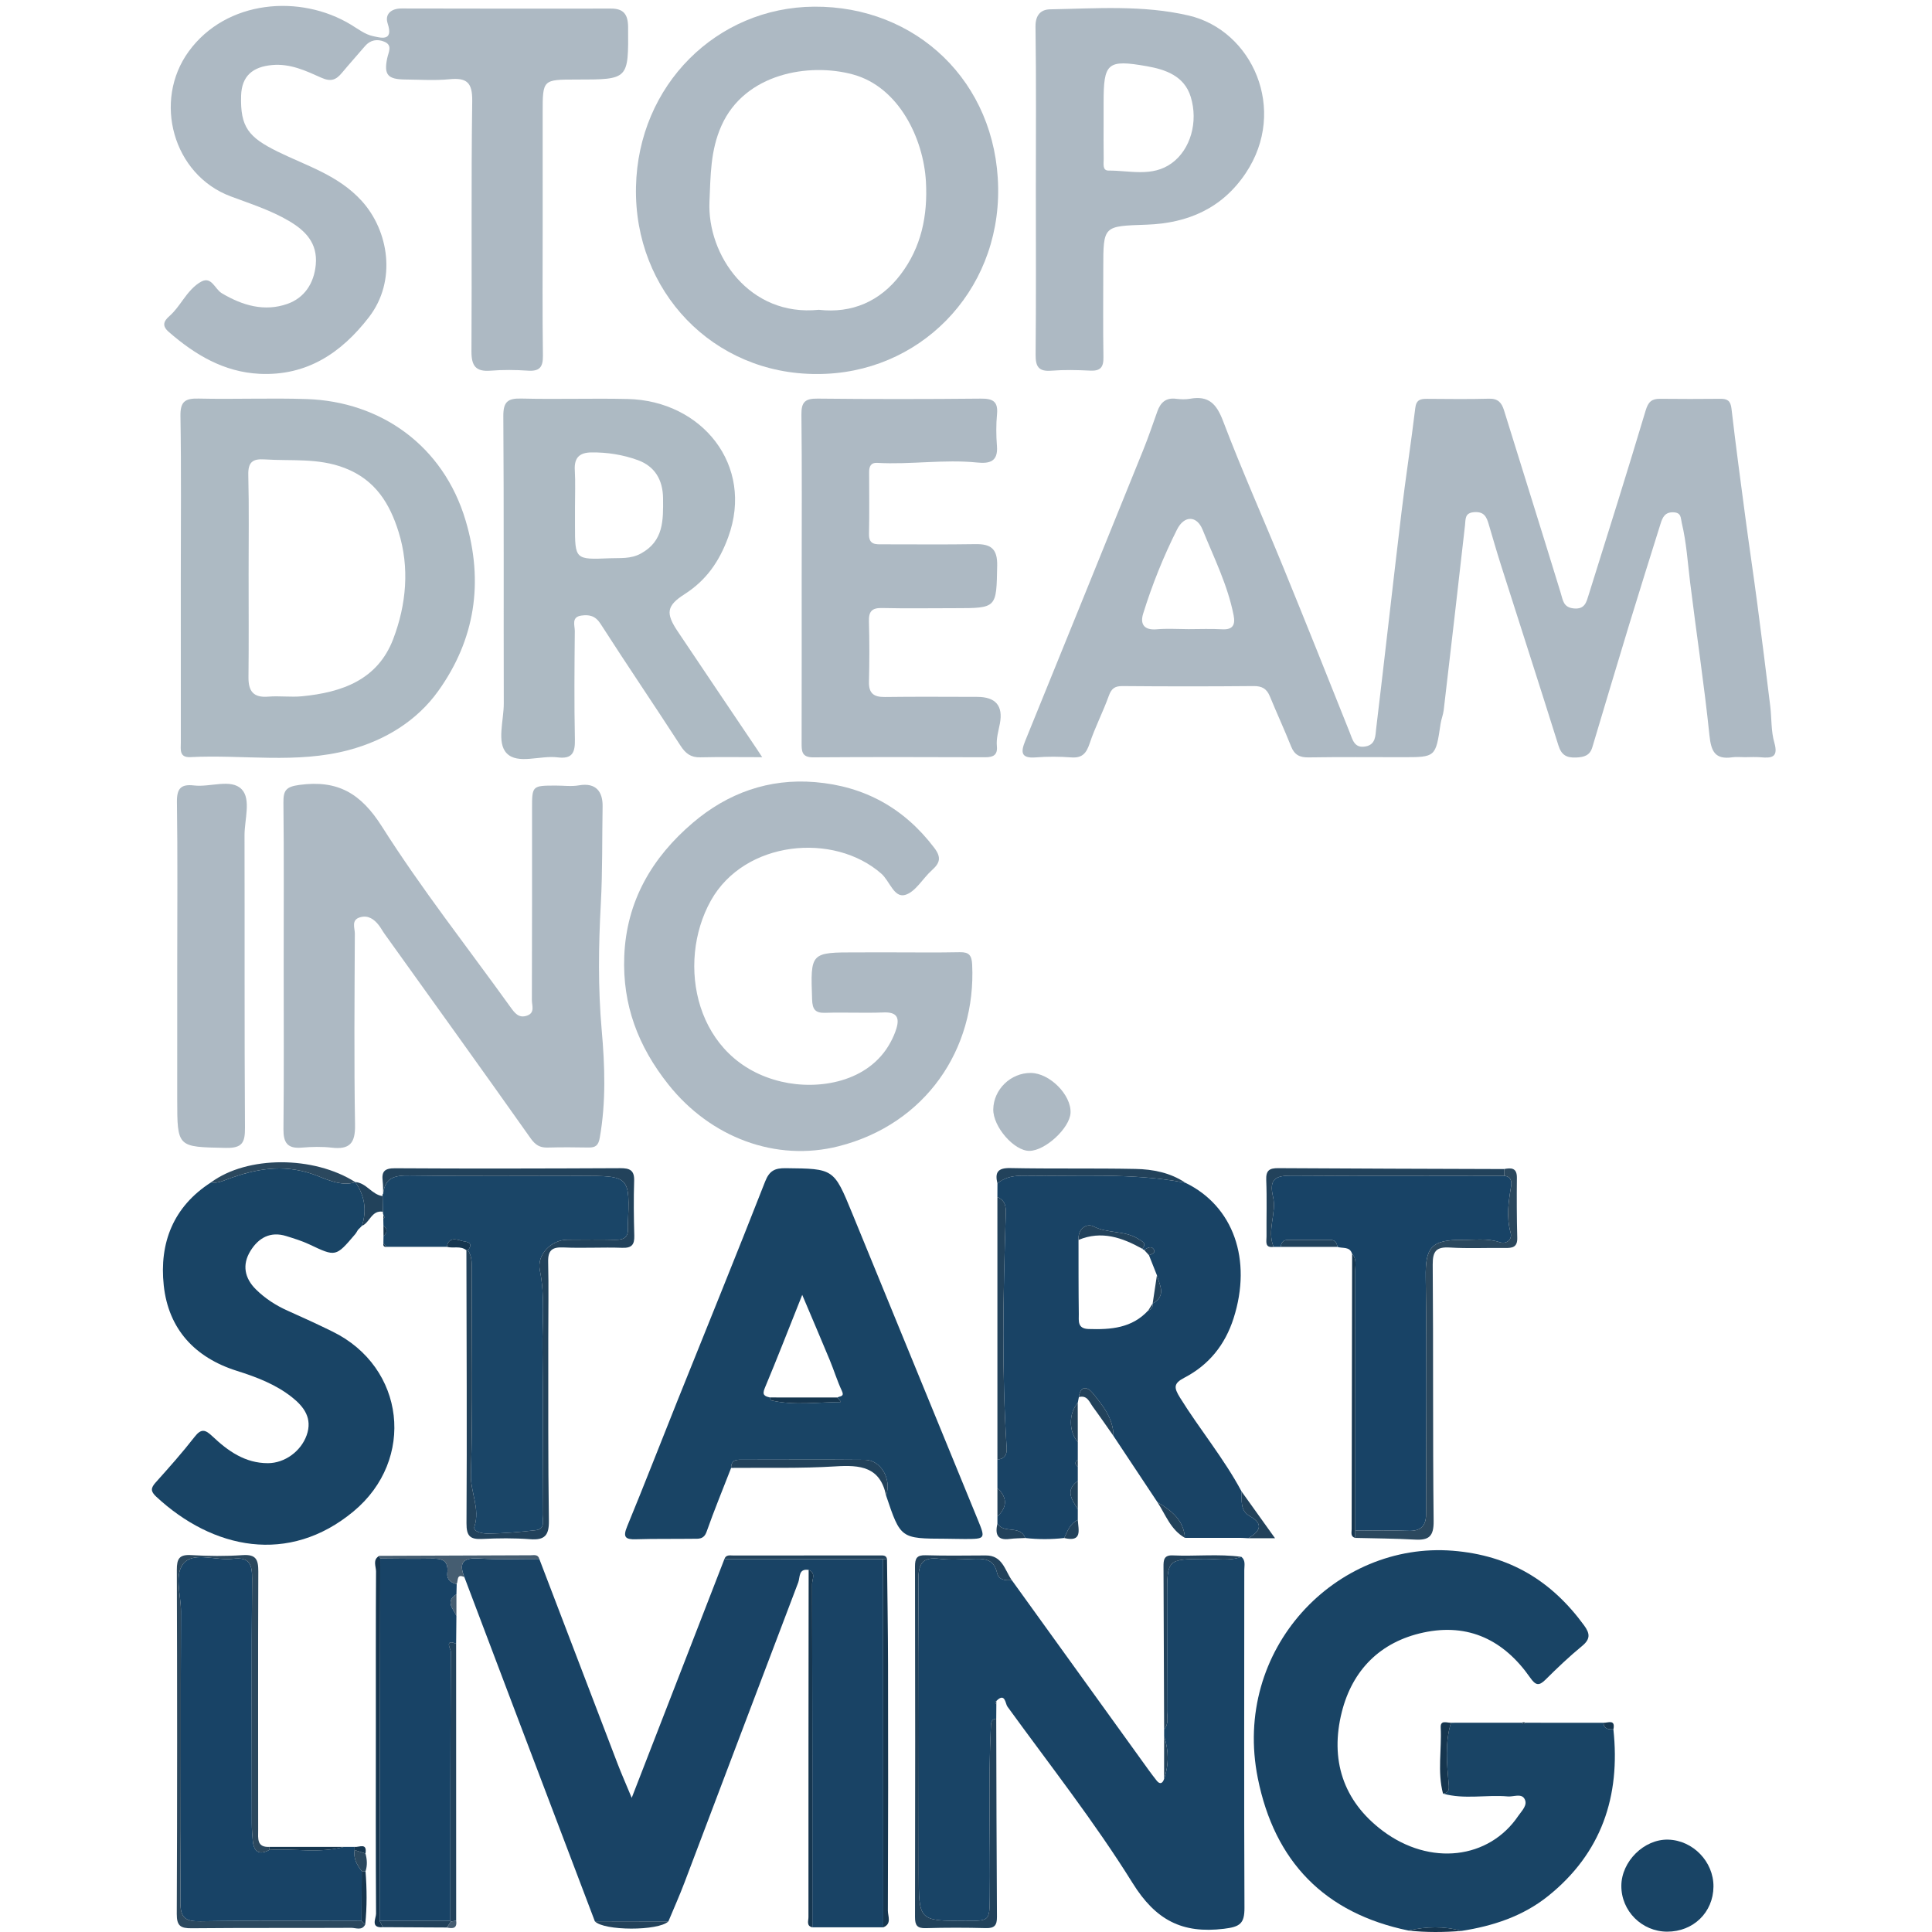 <?xml version="1.0" encoding="utf-8"?>
<!-- Generator: Adobe Illustrator 16.0.0, SVG Export Plug-In . SVG Version: 6.00 Build 0)  -->
<!DOCTYPE svg PUBLIC "-//W3C//DTD SVG 1.1//EN" "http://www.w3.org/Graphics/SVG/1.1/DTD/svg11.dtd">
<svg version="1.1" id="Layer_1" xmlns="http://www.w3.org/2000/svg" xmlns:xlink="http://www.w3.org/1999/xlink" x="0px" y="0px"
	 width="400px" height="400px" viewBox="0 0 400 400" enable-background="new 0 0 400 400" xml:space="preserve">
<g>
	<path fill-rule="evenodd" clip-rule="evenodd" fill="#ADB9C3" d="M361.235,156.77c-0.858,0-1.729-0.102-2.568,0.018
		c-3.579,0.51-4.399-1.198-4.745-4.554c-1.094-10.589-2.708-21.123-4.004-31.693c-0.502-4.088-0.753-8.2-1.716-12.228
		c-0.258-1.084-0.064-2.163-1.706-2.242c-1.801-0.087-2.288,1.061-2.703,2.387c-2.171,6.946-4.363,13.885-6.485,20.846
		c-2.579,8.46-5.097,16.939-7.635,25.413c-0.507,1.693-1.669,2.042-3.337,2.117c-2.02,0.09-3.059-0.516-3.683-2.505
		c-3.92-12.497-7.952-24.959-11.926-37.44c-0.881-2.772-1.679-5.573-2.507-8.363c-0.433-1.464-0.919-2.609-2.918-2.495
		c-2.07,0.118-1.837,1.379-1.989,2.74c-1.438,12.757-2.915,25.509-4.409,38.26c-0.111,0.957-0.508,1.877-0.649,2.833
		c-1.023,6.906-1.014,6.906-7.838,6.906c-6.486,0-12.976-0.063-19.461,0.042c-1.841,0.029-2.938-0.504-3.636-2.246
		c-1.399-3.496-2.975-6.92-4.411-10.401c-0.638-1.55-1.608-2.138-3.345-2.122c-9.055,0.086-18.115,0.082-27.17,0.002
		c-1.638-0.014-2.299,0.551-2.842,2.06c-1.189,3.31-2.833,6.46-3.944,9.793c-0.682,2.042-1.526,3.087-3.817,2.915
		c-2.436-0.184-4.906-0.2-7.338-0.004c-3.172,0.256-3.111-1.158-2.18-3.445c8.183-20.108,16.343-40.225,24.481-60.352
		c1.045-2.585,1.929-5.235,2.872-7.861c0.65-1.81,1.76-2.852,3.842-2.589c0.963,0.122,1.981,0.164,2.93-0.007
		c3.837-0.691,5.473,1.049,6.828,4.621c3.878,10.194,8.331,20.166,12.461,30.266c4.639,11.349,9.188,22.734,13.728,34.123
		c0.646,1.624,0.982,3.421,3.354,2.967c2.091-0.4,1.984-2.282,2.155-3.707c1.792-14.911,3.448-29.838,5.237-44.75
		c0.865-7.208,1.994-14.386,2.856-21.595c0.207-1.726,1.073-1.915,2.43-1.907c4.283,0.026,8.57,0.09,12.851-0.029
		c1.85-0.051,2.605,0.835,3.091,2.4c3.909,12.603,7.868,25.19,11.737,37.806c0.475,1.549,0.536,3.008,2.728,3.22
		c2.309,0.224,2.611-1.386,3.061-2.816c3.988-12.708,7.984-25.414,11.802-38.173c0.535-1.787,1.252-2.43,2.97-2.415
		c4.161,0.04,8.324,0.049,12.485,0.001c1.468-0.017,2.125,0.407,2.313,2.031c0.877,7.573,1.89,15.131,2.897,22.688
		c0.783,5.878,1.664,11.744,2.438,17.624c0.934,7.08,1.817,14.167,2.686,21.255c0.308,2.526,0.151,5.168,0.846,7.573
		c0.883,3.064-0.508,3.254-2.814,3.049C363.445,156.688,362.336,156.769,361.235,156.77z M246.057,130.259
		c2.316,0,4.641-0.104,6.949,0.03c2.262,0.131,2.782-0.938,2.403-2.886c-1.214-6.239-4.066-11.904-6.419-17.722
		c-1.211-2.992-3.823-2.997-5.304-0.042c-2.807,5.597-5.151,11.427-7.009,17.415c-0.668,2.146,0.181,3.464,2.795,3.237
		C241.652,130.1,243.86,130.25,246.057,130.259z"/>
	<path fill-rule="evenodd" clip-rule="evenodd" fill="#194365" d="M182.873,399.03c-4.895,0.001-9.791,0.003-14.685,0.004
		c0-23.707,0.012-47.412-0.047-71.116c-0.002-0.933,0.839-2.266-0.719-2.88c-2.134-0.344-1.763,1.556-2.151,2.576
		c-7.884,20.711-15.701,41.446-23.562,62.165c-1.026,2.708-2.214,5.355-3.327,8.03c-5.076-0.011-10.151-0.021-15.226-0.029
		c-5.578-14.693-11.158-29.386-16.73-44.08c-3.433-9.055-6.854-18.112-10.28-27.17c-1.257-3.096-0.163-4.059,3.059-3.86
		c4.138,0.252,8.301,0.083,12.454,0.094c5.395,14.124,10.783,28.25,16.194,42.366c0.8,2.089,1.708,4.137,2.937,7.096
		c6.615-17.044,12.903-33.239,19.189-49.436c10.954,0,21.908,0,32.861,0C182.852,348.203,182.863,373.617,182.873,399.03z"/>
	<path fill-rule="evenodd" clip-rule="evenodd" fill="#ADB9C3" d="M112.357,46.826c0,8.935-0.076,17.871,0.049,26.804
		c0.034,2.416-0.72,3.275-3.127,3.11c-2.558-0.174-5.151-0.199-7.705,0.005c-3.109,0.249-3.984-1.03-3.964-4.034
		c0.111-17.256-0.083-34.516,0.158-51.771c0.054-3.874-1.12-4.885-4.72-4.534c-3.031,0.295-6.113,0.082-9.173,0.054
		c-3.582-0.032-4.429-0.966-3.708-4.4c0.278-1.323,1.16-2.693-0.608-3.43c-1.415-0.589-2.877-0.392-3.992,0.917
		c-1.575,1.851-3.206,3.655-4.761,5.522c-1.208,1.45-2.246,1.935-4.307,1.01c-3.157-1.417-6.366-2.944-10.123-2.615
		c-4.093,0.358-6.329,2.302-6.455,6.318c-0.205,6.548,1.555,8.645,7.561,11.606c6.016,2.967,12.57,4.873,17.425,10.229
		c5.563,6.138,7.292,16.499,1.49,24.035c-5.743,7.459-12.911,12.213-22.654,11.742c-7.362-0.355-13.377-3.939-18.806-8.677
		c-1.416-1.235-1.098-2.188,0.139-3.276c1.098-0.965,1.934-2.155,2.796-3.35c1.059-1.469,2.333-3.042,3.889-3.832
		c2.05-1.04,2.756,1.615,4.157,2.45c4.313,2.571,8.866,3.867,13.581,2.208c3.462-1.218,5.505-4.161,5.876-8.101
		c0.423-4.493-2.159-7.068-5.543-9.065c-3.779-2.23-7.977-3.563-12.07-5.095c-11.955-4.474-16.138-19.748-8.701-29.992
		C46.843-0.053,62.186-1.284,72.715,5.142c1.447,0.883,2.898,2.003,4.49,2.334c1.561,0.324,4.329,1.236,3.054-2.629
		c-0.61-1.852,0.641-3.103,2.904-3.094c14.442,0.049,28.884,0.027,43.327,0.021c2.594-0.001,3.536,1.172,3.553,3.846
		c0.072,10.85,0.152,10.849-10.689,10.849c-7.003,0-7.001,0-6.999,6.857C112.359,31.159,112.357,38.992,112.357,46.826z"/>
	<path fill-rule="evenodd" clip-rule="evenodd" fill="#194466" d="M241.022,359.517c0-0.499,0-0.997,0-1.495
		c1.04-1.152,0.592-2.563,0.598-3.858c0.042-7.813,0.021-15.624,0.021-23.437c0-7.949,0-7.899,7.781-7.977
		c2.531-0.024,5.11,0.495,7.595-0.422c0.914,0.756,0.598,1.802,0.598,2.739c0.003,23.31-0.07,46.617,0.037,69.925
		c0.016,3.286-0.948,3.939-4.244,4.341c-8.664,1.056-14.148-1.8-18.919-9.469c-7.879-12.667-17.161-24.462-25.936-36.564
		c-0.4-0.553-0.456-2.979-2.269-1.13c-0.086,0.069-0.257,0.162-0.245,0.204c0.052,0.181,0.156,0.346,0.243,0.517
		c-0.008,0.98-0.016,1.959-0.022,2.938c-0.869,0.122-1.063,0.544-1.107,1.475c-0.577,11.845-0.087,23.695-0.231,35.542
		c-0.061,4.859-0.013,4.859-5.035,4.856c-9.664-0.004-9.666-0.004-9.666-9.907c0-20.179,0.08-40.357-0.074-60.533
		c-0.026-3.419,0.719-4.981,4.385-4.529c2.168,0.267,4.398,0.117,6.598,0.032c2.398-0.093,4.624-0.2,5.318,2.94
		c0.314,1.424,1.717,1.56,3.018,1.43c8.925,12.383,17.847,24.766,26.774,37.146c1.066,1.479,2.117,2.975,3.252,4.397
		c0.649,0.815,1.22,0.577,1.522-0.379C242.029,365.372,242.004,362.444,241.022,359.517z"/>
	<path fill-rule="evenodd" clip-rule="evenodd" fill="#194465" d="M291.621,399.703c-17.395-3.587-27.741-14.296-31.202-31.529
		c-5.375-26.772,16.209-49.038,40.359-47.11c11.759,0.938,20.445,6.206,27.199,15.467c1.246,1.709,1.305,2.835-0.431,4.262
		c-2.633,2.166-5.12,4.525-7.537,6.936c-1.419,1.415-2.092,1.2-3.221-0.416c-5.383-7.699-12.696-11.337-22.101-9.31
		c-8.933,1.925-14.695,7.787-16.876,16.438c-2.466,9.785,0.173,18.4,8.495,24.634c9.766,7.314,21.961,5.88,28.049-3.13
		c0.721-1.065,2.057-2.261,1.244-3.574c-0.677-1.093-2.256-0.339-3.428-0.44c-4.461-0.385-8.983,0.664-13.412-0.579
		c1.263-0.194,1.276-0.814,1.17-2.039c-0.369-4.213-0.792-8.469,0.478-12.636c4.898-0.001,9.797-0.003,14.696-0.004
		c0.238,0.378,0.475,0.378,0.713,0.001c5.388,0.004,10.775,0.007,16.165,0.012c0.089,1.353,1.073,1.354,2.055,1.36
		c1.501,13.876-2.468,25.661-13.554,34.538c-5.191,4.157-11.373,6.179-17.896,7.191
		C298.939,398.752,295.283,398.855,291.621,399.703z"/>
	<path fill-rule="evenodd" clip-rule="evenodd" fill="#ADB9C3" d="M58.734,199.613c0-11.137,0.071-22.274-0.054-33.41
		c-0.028-2.576,0.529-3.324,3.339-3.7c7.883-1.055,12.679,1.712,17.057,8.623c8.165,12.886,17.659,24.929,26.577,37.339
		c0.891,1.24,1.741,2.442,3.508,1.794c1.639-0.601,0.956-2.083,0.96-3.171c0.05-13.217,0.03-26.434,0.034-39.651
		c0.002-4.782,0.011-4.783,4.939-4.792c1.591-0.003,3.221,0.225,4.765-0.046c3.614-0.632,4.957,1.401,4.904,4.375
		c-0.118,6.696,0,13.384-0.366,20.099c-0.474,8.688-0.597,17.447,0.182,26.219c0.654,7.36,0.911,14.86-0.403,22.275
		c-0.284,1.599-0.882,2.043-2.339,2.016c-2.813-0.054-5.631-0.069-8.443,0.008c-1.618,0.045-2.55-0.525-3.543-1.93
		c-10.008-14.16-20.145-28.23-30.241-42.329c-0.423-0.591-0.761-1.245-1.21-1.813c-0.963-1.22-2.16-2.063-3.797-1.618
		c-1.964,0.534-1.129,2.227-1.135,3.391c-0.064,13.217-0.177,26.437,0.042,39.649c0.063,3.796-1.157,5.092-4.82,4.671
		c-2.053-0.236-4.167-0.182-6.233-0.007c-2.948,0.249-3.797-1.023-3.769-3.85C58.804,222.376,58.735,210.994,58.734,199.613z"/>
	<path fill-rule="evenodd" clip-rule="evenodd" fill="#194365" d="M245.416,244.878c9.958,4.828,13.863,15.928,9.982,28.066
		c-1.761,5.5-5.119,9.658-10.186,12.295c-2.267,1.18-2.19,2.051-0.918,4.104c4.09,6.597,9.099,12.586,12.762,19.454
		c0.092,1.868-0.392,3.923,1.725,5.117c3.045,1.715,1.93,3.178-0.29,4.564c-0.438-0.023-0.875-0.046-1.313-0.07
		c-0.312-0.003-0.623-0.008-0.935-0.012c-3.639,0-7.277,0-10.917,0.001c-0.258-3.72-2.813-5.67-5.685-7.378
		c-3.034-4.571-6.069-9.142-9.103-13.713c-0.029-3.626-2.192-6.279-4.285-8.863c-1.063-1.312-2.555-1.715-2.884,0.811
		c-0.079,0.4-0.157,0.801-0.235,1.201c-1.894,2.148-1.887,5.962,0.014,8.092c0,1.227-0.002,2.453-0.002,3.68
		c-0.663,0.482-0.654,0.963,0,1.442c0.002,0.981,0.002,1.962,0.002,2.943c-2.715,1.957-1.191,3.915,0,5.872
		c-0.002,0.736-0.002,1.473-0.002,2.209c-1.608,0.741-2.131,2.3-2.816,3.737c-2.689,0.303-5.377,0.305-8.065,0
		c-1.002-2.761-4.462-0.811-5.76-3.005c0.001-0.484,0.001-0.968,0.001-1.453c2.07-1.964,2.072-3.927-0.001-5.89
		c0-1.958-0.001-3.912-0.001-5.869c1.457-0.209,2.013-0.933,1.91-2.504c-1.027-15.848-0.714-31.705-0.201-47.563
		c0.05-1.56,0.34-3.464-1.713-4.301c0.005-0.938,0.008-1.878,0.011-2.816c1.657-1.425,3.596-1.647,5.716-1.614
		C223.306,243.591,234.423,242.77,245.416,244.878z M238.667,269.835l-0.019,0.028c2.87-1.558,1.467-3.759,0.88-5.838
		c-0.55-1.384-1.099-2.767-1.648-4.148c0.563-0.178,1.361-0.515,1.071-1.08c-0.506-0.986-1.364-0.449-2.074-0.027
		c-0.152-0.021-0.272-0.095-0.364-0.218c0.924-1.199,0.087-1.451-0.846-2.048c-2.823-1.812-6.283-1.06-9.253-2.58
		c-1.443-0.738-3.288,0.474-3.12,2.792c0.012,5.117-0.01,10.232,0.06,15.348c0.017,1.365-0.342,3.019,2.016,3.094
		c4.605,0.148,9.005-0.168,12.383-3.868C238.527,271.101,238.666,270.511,238.667,269.835z"/>
	<path fill-rule="evenodd" clip-rule="evenodd" fill="#ADB9C3" d="M169.146,77.434c-21.517,0.06-37.907-17.149-37.474-38.692
		c0.427-21.201,16.77-37.208,36.849-37.361c21.156-0.162,37.782,15.541,38.135,37.475C207.006,60.655,190.139,77.5,169.146,77.434z
		 M169.526,64.14c6.838,0.777,12.666-1.701,16.925-7.297c4.289-5.638,5.647-12.163,5.252-19.248
		c-0.498-8.882-5.586-19.583-15.105-22.178c-9.079-2.476-22.394-0.255-27.24,10.628c-2.294,5.153-2.227,10.324-2.469,15.653
		C146.379,52.852,155.191,65.619,169.526,64.14z"/>
	<path fill-rule="evenodd" clip-rule="evenodd" fill="#ADB9C3" d="M184.773,197.176c4.65-0.001,9.303,0.065,13.951-0.033
		c1.924-0.04,2.459,0.672,2.551,2.555c0.849,17.583-9.695,33.066-27.641,37.618c-13.003,3.298-26.527-1.801-35.254-12.783
		c-6.278-7.899-9.522-16.507-9.135-26.542c0.442-11.438,5.771-20.479,14.227-27.669c7.191-6.116,15.684-9.191,25.278-8.393
		c10.239,0.851,18.449,5.384,24.69,13.621c1.494,1.97,1.164,3.128-0.478,4.593c-1.914,1.708-3.407,4.531-5.573,5.141
		c-2.295,0.647-3.195-2.883-4.905-4.39c-9.832-8.655-28.312-6.901-35.289,5.533c-7.309,13.024-3.289,33.313,14.586,37.515
		c7.694,1.808,18.061,0.135,22.535-8.046c0.52-0.948,0.975-1.955,1.283-2.987c0.685-2.286,0.001-3.397-2.629-3.294
		c-4.032,0.159-8.078-0.05-12.113,0.076c-2.113,0.066-2.652-0.748-2.722-2.771c-0.335-9.747-0.394-9.745,9.293-9.742
		C179.878,197.178,182.326,197.178,184.773,197.176z"/>
	<path fill-rule="evenodd" clip-rule="evenodd" fill="#194465" d="M151.374,303.911c-1.709,4.401-3.51,8.771-5.081,13.22
		c-0.587,1.663-1.743,1.439-2.908,1.455c-3.908,0.05-7.818-0.019-11.723,0.102c-2.197,0.066-2.735-0.438-1.82-2.654
		c3.555-8.613,6.918-17.306,10.386-25.955c6.073-15.146,12.238-30.257,18.183-45.454c0.895-2.288,2.056-2.788,4.268-2.764
		c9.942,0.111,9.951,0.053,13.746,9.304c8.684,21.164,17.361,42.332,26.029,63.502c1.602,3.91,1.561,3.951-2.633,3.966
		c-1.342,0.004-2.686-0.051-4.028-0.055c-9.335-0.03-9.335-0.027-12.339-8.946c1.193-3.402-1.076-7.362-4.395-7.393
		c-8.375-0.077-16.751-0.027-25.126-0.021C152.719,302.219,151.37,302.054,151.374,303.911z M173.389,289.339
		c0.473-0.331,1.505-0.106,0.915-1.366c-0.968-2.07-1.639-4.277-2.516-6.394c-1.754-4.235-3.563-8.45-5.695-13.489
		c-2.821,7.067-5.207,13.226-7.76,19.313c-0.596,1.42-0.006,1.676,1.058,1.925c0.107,0.214,0.179,0.583,0.327,0.617
		c4.732,1.092,9.521,0.36,14.285,0.33C174.305,290.273,173.564,289.696,173.389,289.339z"/>
	<path fill-rule="evenodd" clip-rule="evenodd" fill="#ADBAC3" d="M37.432,119.563c0.001-11.138,0.112-22.277-0.071-33.413
		c-0.05-3.005,0.939-3.696,3.749-3.63c7.462,0.174,14.937-0.146,22.395,0.101c15.243,0.506,28.268,9.569,32.9,25.156
		c3.809,12.816,1.919,24.68-5.665,35.28c-4.407,6.161-10.972,10.212-18.514,12.229c-10.829,2.896-21.874,0.905-32.805,1.469
		c-2.369,0.123-1.98-1.638-1.983-3.044C37.423,142.328,37.43,130.945,37.432,119.563z M51.472,118.899
		c0,7.094,0.054,14.188-0.027,21.282c-0.034,2.914,1.007,4.311,4.104,4.051c2.307-0.194,4.663,0.149,6.965-0.074
		c8.249-0.799,15.668-3.378,18.897-11.852c2.73-7.166,3.415-14.813,1.109-22.19c-1.793-5.742-4.731-10.759-11.172-13.229
		c-5.533-2.122-11.031-1.405-16.572-1.773c-2.505-0.167-3.433,0.595-3.368,3.238C51.579,105.198,51.466,112.05,51.472,118.899z"/>
	<path fill-rule="evenodd" clip-rule="evenodd" fill="#ADBAC3" d="M157.804,156.768c-4.751,0-8.788-0.067-12.82,0.029
		c-1.96,0.047-3.046-0.796-4.092-2.413c-5.458-8.442-11.123-16.75-16.545-25.214c-1.092-1.706-2.359-1.947-3.987-1.721
		c-2.122,0.295-1.344,2.043-1.354,3.208c-0.068,7.464-0.136,14.932,0.019,22.393c0.058,2.731-0.493,4.144-3.584,3.754
		c-3.592-0.453-8.273,1.54-10.552-0.863c-2.088-2.201-0.578-6.776-0.587-10.299c-0.051-19.825,0.038-39.649-0.093-59.473
		c-0.019-2.958,0.875-3.726,3.725-3.653c7.338,0.186,14.687-0.076,22.024,0.091c15.349,0.35,26.241,13.712,20.82,28.578
		c-1.86,5.1-4.562,8.959-9.039,11.829c-3.725,2.387-3.963,3.923-1.443,7.686c5.46,8.154,10.954,16.287,16.433,24.428
		C156.979,155.505,157.224,155.886,157.804,156.768z M119.046,105.021c0,1.224,0,2.448,0,3.673c-0.005,7.16-0.003,7.191,7.198,6.888
		c2.158-0.09,4.309,0.182,6.423-0.969c4.769-2.599,4.646-6.92,4.612-11.406c-0.029-3.879-1.723-6.672-5.237-7.948
		c-3.058-1.111-6.337-1.639-9.654-1.589c-2.413,0.037-3.532,1.113-3.383,3.642C119.156,99.872,119.038,102.449,119.046,105.021z"/>
	<path fill-rule="evenodd" clip-rule="evenodd" fill="#194465" d="M74.112,254.632c-0.193,0.302-0.354,0.632-0.583,0.901
		c-4.021,4.731-4.006,4.694-9.483,2.104c-1.522-0.72-3.158-1.215-4.772-1.72c-3.32-1.039-5.771,0.38-7.438,3.101
		c-1.747,2.851-1.192,5.627,1.154,7.943c1.913,1.89,4.152,3.336,6.63,4.435c3.104,1.375,6.186,2.804,9.235,4.297
		c15.047,7.367,17.253,26.506,4.331,37.231c-13.396,11.119-29.126,7.849-40.86-3.073c-1.193-1.11-1.107-1.797-0.087-2.933
		c2.767-3.081,5.523-6.185,8.065-9.45c1.403-1.803,2.252-1.442,3.692-0.082c3.215,3.039,6.771,5.565,11.495,5.549
		c3.449-0.013,6.808-2.437,8-5.788c1.235-3.478-0.526-5.875-3.042-7.868c-3.383-2.677-7.351-4.177-11.424-5.464
		c-8.704-2.75-14.157-8.66-15.125-17.699c-0.939-8.772,1.972-16.309,9.797-21.318c1.263,0.251,2.346-0.266,3.499-0.689
		c5.688-2.085,11.25-3.145,17.437-1.053c2.696,0.911,5.709,2.694,8.964,1.71l-0.042-0.031c1.96,2.793,2.418,5.815,1.388,9.066
		l0.032-0.04C74.686,254.051,74.399,254.341,74.112,254.632z"/>
	<path fill-rule="evenodd" clip-rule="evenodd" fill="#ADB9C3" d="M165.98,119.599c0-11.26,0.074-22.521-0.055-33.779
		c-0.029-2.593,0.778-3.32,3.329-3.292c11.257,0.123,22.52,0.112,33.778,0.003c2.443-0.024,3.646,0.507,3.391,3.214
		c-0.207,2.183-0.188,4.413-0.016,6.602c0.253,3.223-1.508,3.674-4.102,3.413c-6.898-0.694-13.799,0.466-20.703,0.071
		c-1.289-0.074-1.658,0.742-1.656,1.876c0.007,4.284,0.064,8.569-0.03,12.85c-0.05,2.3,1.421,2.14,2.93,2.138
		c6.364-0.009,12.73,0.072,19.093-0.037c3.164-0.054,4.582,0.914,4.517,4.419c-0.165,8.837-0.011,8.839-8.778,8.839
		c-5.018,0-10.039,0.084-15.053-0.032c-2.1-0.049-2.779,0.704-2.721,2.757c0.117,4.158,0.113,8.323,0.006,12.481
		c-0.063,2.422,0.985,3.214,3.303,3.183c6.363-0.087,12.729-0.032,19.092-0.024c3.809,0.003,5.422,1.797,4.708,5.549
		c-0.296,1.558-0.774,3.068-0.62,4.671c0.176,1.819-0.763,2.286-2.408,2.281c-11.871-0.037-23.744-0.068-35.615,0.018
		c-2.432,0.017-2.407-1.345-2.403-3.057C165.992,142.364,165.979,130.981,165.98,119.599z"/>
	<path fill-rule="evenodd" clip-rule="evenodd" fill="#ADB9C3" d="M214.461,39.273c0-11.246,0.094-22.494-0.071-33.737
		c-0.036-2.442,1.125-3.568,3.012-3.604c9.597-0.182,19.26-0.923,28.725,1.288c13.125,3.066,20.565,19.478,11.796,32.613
		c-4.91,7.353-12.062,10.372-20.428,10.678c-9.067,0.331-9.076,0.085-9.074,9.143c0,6.112-0.066,12.225,0.034,18.335
		c0.033,2.061-0.651,2.849-2.735,2.744c-2.682-0.132-5.389-0.195-8.063,0.015c-2.668,0.208-3.268-0.894-3.244-3.37
		C214.523,62.01,214.461,50.642,214.461,39.273z M228.49,24.91c0,2.681-0.029,5.362,0.017,8.042
		c0.015,0.906-0.316,2.375,1.011,2.365c4.412-0.031,9.063,1.404,13.102-1.551c3.83-2.802,5.517-8.474,3.904-13.725
		c-1.335-4.34-5.259-5.658-9.086-6.332c-8.21-1.446-8.953-0.668-8.947,7.545C228.491,22.474,228.49,23.691,228.49,24.91z"/>
	<path fill-rule="evenodd" clip-rule="evenodd" fill="#1A4567" d="M79.383,251.536c-0.091-0.211-0.128-0.432-0.11-0.66
		c-0.018-1.08-0.036-2.159-0.055-3.238c-0.065-0.199-0.027-0.375,0.116-0.528c0.396-3.44,2.56-3.779,5.569-3.735
		c11.747,0.176,23.499,0.072,35.249,0.072c10.285,0,10.285,0,9.833,10.341c-0.006,0.123-0.015,0.246-0.003,0.367
		c0.197,1.943-0.761,2.579-2.605,2.534c-3.303-0.08-6.609-0.03-9.914-0.018c-3.314,0.015-6.369,3.087-5.697,6.325
		c1.111,5.362,0.479,10.725,0.547,16.076c0.144,11.504,0.062,23.01,0.02,34.515c-0.004,1.215,0.614,2.994-1.414,3.227
		c-3.257,0.375-6.538,0.653-9.812,0.709c-1.047,0.018-3.243-0.327-2.881-1.458c1.201-3.749-0.834-7.092-0.727-10.742
		c0.41-13.94,0.165-27.899,0.167-41.853c0-1.586,0.168-3.197-0.778-4.623c1.416-1.834-0.684-1.739-1.298-1.936
		c-1.18-0.378-2.718-0.795-3.083,1.231c-4.152,0.003-8.304,0.005-12.456,0.008c-0.225-0.25-0.45-0.499-0.674-0.749
		c0.008-0.496,0.017-0.991,0.024-1.486c0.839-0.73,0.836-1.453-0.015-2.171c-0.01-0.498-0.02-0.995-0.03-1.492
		c0.093-0.066,0.275-0.156,0.265-0.193C79.57,251.878,79.467,251.71,79.383,251.536z"/>
	<path fill-rule="evenodd" clip-rule="evenodd" fill="#184366" d="M279.942,259.61c-0.472-1.611-1.973-1.082-3.039-1.457
		c-0.133-0.773-0.454-1.419-1.346-1.426c-3.024-0.023-6.051-0.021-9.075,0.001c-0.893,0.008-1.211,0.657-1.345,1.43
		c-0.483-0.001-0.969-0.003-1.452-0.005c-1.441-3.458,0.678-7-0.116-10.37c-0.879-3.725,0.568-4.409,3.876-4.385
		c14.661,0.108,29.322,0.038,43.984,0.033c1.3,0.135,1.618,1.058,1.44,2.1c-0.554,3.239-1.03,6.415-0.107,9.723
		c0.373,1.339-0.816,2.413-2.302,1.92c-2.531-0.841-5.088-0.452-7.626-0.474c-6.585-0.056-7.743,1.612-7.654,7.775
		c0.238,16.359,0.087,32.725,0.067,49.087c-0.002,2.392-1.157,3.48-3.673,3.381c-3.657-0.146-7.325-0.039-10.988-0.041
		c-0.004-17.813,0.002-35.629-0.034-53.444C280.551,262.167,281.009,260.752,279.942,259.61z"/>
	<path fill-rule="evenodd" clip-rule="evenodd" fill="#184366" d="M71.209,382.38c0.737,0,1.474,0.002,2.211,0.002
		c-0.005,0.219-0.003,0.438,0.004,0.657c-0.306,1.722,0.49,3.073,1.468,4.363c-0.011,3.434-0.023,6.867-0.034,10.301
		c-11.12,0.001-22.242-0.11-33.359,0.076c-3.165,0.053-4.177-0.727-4.15-4.044c0.158-20.039,0.033-40.08,0.12-60.119
		c0.015-3.482-1.58-7.935,0.799-10.198c2.186-2.079,6.559-0.271,9.926-0.683c3.398-0.415,4.028,1.062,4.003,4.157
		c-0.141,16.86-0.073,33.725-0.063,50.587c0.001,1.216,0.083,2.433,0.202,3.643c0.221,2.267,1.312,3.036,3.433,1.887
		C60.911,382.667,66.111,383.771,71.209,382.38z"/>
	<path fill-rule="evenodd" clip-rule="evenodd" fill="#184366" d="M94.555,327.954c-0.019,0.707-0.037,1.415-0.055,2.124
		c-2.367,1.483-0.679,2.971-0.005,4.458c-0.02,1.93-0.039,3.861-0.058,5.791c-2.522-1.082-1.099,1.212-1.101,1.565
		c-0.094,18.599-0.089,37.197-0.094,55.795c-4.881,0.003-9.762,0.005-14.644,0.007c0.042-25.004,0.083-50.01,0.125-75.015
		c3.417,0.017,6.834,0.099,10.25,0.027c2.16-0.046,3.976,0.004,3.639,2.996C92.469,326.967,93.313,327.715,94.555,327.954z"/>
	<path fill-rule="evenodd" clip-rule="evenodd" fill="#ADB9C3" d="M36.694,199.775c0.004-11.247,0.098-22.495-0.061-33.739
		c-0.04-2.813,0.854-3.731,3.544-3.414c3.355,0.396,7.678-1.463,9.856,0.787c1.994,2.061,0.584,6.294,0.593,9.564
		c0.052,20.17-0.035,40.34,0.094,60.51c0.02,3.066-0.543,4.244-3.957,4.176c-10.049-0.203-10.06-0.038-10.072-10.015
		C36.681,218.355,36.689,209.065,36.694,199.775z"/>
	<path fill-rule="evenodd" clip-rule="evenodd" fill="#22425B" d="M96.888,258.847c0.947,1.426,0.778,3.037,0.778,4.623
		c-0.001,13.953,0.244,27.912-0.167,41.853c-0.108,3.65,1.928,6.993,0.727,10.742c-0.362,1.131,1.834,1.476,2.881,1.458
		c3.274-0.056,6.554-0.334,9.812-0.709c2.028-0.232,1.41-2.012,1.414-3.227c0.042-11.505,0.124-23.011-0.02-34.515
		c-0.068-5.352,0.564-10.714-0.547-16.076c-0.671-3.238,2.383-6.311,5.697-6.325c3.304-0.013,6.611-0.063,9.914,0.018
		c1.844,0.045,2.802-0.591,2.605-2.534c-0.012-0.121-0.003-0.244,0.003-0.367c0.452-10.341,0.452-10.341-9.833-10.341
		c-11.75,0-23.502,0.104-35.249-0.072c-3.009-0.044-5.173,0.295-5.569,3.735c-0.032-0.853-0.003-1.713-0.106-2.559
		c-0.24-1.971,0.343-2.69,2.555-2.677c15.541,0.1,31.083,0.056,46.624-0.015c1.937-0.009,2.956,0.386,2.886,2.603
		c-0.121,3.788-0.073,7.586,0.03,11.376c0.051,1.877-0.54,2.578-2.525,2.506c-4.032-0.147-8.082,0.113-12.11-0.075
		c-2.359-0.11-3.256,0.564-3.199,2.994c0.125,5.255,0.019,10.515,0.026,15.772c0.014,12.603-0.056,25.208,0.127,37.809
		c0.044,3.067-0.885,4.063-3.899,3.831c-3.285-0.25-6.608-0.214-9.901-0.055c-2.489,0.121-3.277-0.554-3.26-3.251
		c0.116-18.84,0.013-37.679-0.02-56.519L96.888,258.847z"/>
	<path fill-rule="evenodd" clip-rule="evenodd" fill="#194465" d="M345.162,399.93c-5.25-0.017-9.517-4.297-9.48-9.513
		c0.034-5.048,4.715-9.663,9.676-9.541c5.145,0.127,9.438,4.569,9.397,9.726C354.714,395.931,350.583,399.945,345.162,399.93z"/>
	<path fill-rule="evenodd" clip-rule="evenodd" fill="#2B485E" d="M55.77,383.009c-2.121,1.149-3.212,0.38-3.433-1.887
		c-0.119-1.21-0.2-2.427-0.202-3.643c-0.011-16.862-0.078-33.727,0.063-50.587c0.025-3.096-0.605-4.572-4.003-4.157
		c-3.368,0.412-7.74-1.396-9.926,0.683c-2.378,2.264-0.784,6.716-0.799,10.198c-0.087,20.039,0.038,40.08-0.12,60.119
		c-0.027,3.317,0.985,4.097,4.15,4.044c11.117-0.187,22.239-0.075,33.359-0.076c0.254,0.244,0.508,0.489,0.762,0.733
		c-0.678,1.354-1.928,0.697-2.885,0.701c-11.014,0.058-22.029-0.019-33.042,0.088c-2.285,0.022-3.106-0.455-3.095-2.965
		c0.103-23.741,0.093-47.482,0.012-71.224c-0.008-2.338,0.519-3.225,2.999-3.069c3.536,0.221,7.108,0.244,10.64,0.003
		c2.727-0.187,3.242,0.908,3.231,3.362c-0.077,17.865-0.026,35.732-0.029,53.599c0,1.715-0.324,3.588,2.354,3.445
		C55.789,382.587,55.777,382.798,55.77,383.009z"/>
	<path fill-rule="evenodd" clip-rule="evenodd" fill="#ADB9C3" d="M205.646,229.67c0.069-4.125,3.617-7.56,7.776-7.528
		c3.908,0.028,8.408,4.558,8.219,8.271c-0.16,3.148-5.218,7.828-8.501,7.864C209.966,238.313,205.585,233.281,205.646,229.67z"/>
	<path fill-rule="evenodd" clip-rule="evenodd" fill="#2B485E" d="M280.587,316.902c3.663,0.002,7.331-0.105,10.988,0.041
		c2.516,0.1,3.671-0.989,3.673-3.381c0.02-16.362,0.171-32.728-0.067-49.087c-0.089-6.163,1.069-7.831,7.654-7.775
		c2.538,0.021,5.095-0.367,7.626,0.474c1.485,0.493,2.675-0.581,2.302-1.92c-0.923-3.308-0.446-6.483,0.107-9.723
		c0.178-1.042-0.141-1.965-1.44-2.1c-0.003-0.463-0.006-0.927-0.009-1.391c1.495-0.297,2.656-0.25,2.635,1.81
		c-0.045,4.147-0.032,8.297,0.075,12.443c0.052,1.966-1.043,2.11-2.552,2.089c-3.782-0.056-7.576,0.142-11.348-0.092
		c-2.795-0.174-3.627,0.662-3.603,3.542c0.147,17.695-0.004,35.395,0.19,53.091c0.036,3.179-0.992,3.998-3.866,3.836
		c-4.126-0.234-8.261-0.247-12.394-0.354C280.57,317.904,280.578,317.403,280.587,316.902z"/>
	<path fill-rule="evenodd" clip-rule="evenodd" fill="#22425B" d="M209.465,327.134c-1.301,0.13-2.703-0.006-3.018-1.43
		c-0.694-3.141-2.92-3.033-5.318-2.94c-2.199,0.085-4.43,0.234-6.598-0.032c-3.666-0.452-4.411,1.11-4.385,4.529
		c0.154,20.176,0.074,40.354,0.074,60.533c0,9.903,0.002,9.903,9.666,9.907c5.022,0.003,4.975,0.003,5.035-4.856
		c0.145-11.847-0.346-23.697,0.231-35.542c0.044-0.931,0.238-1.353,1.107-1.475c0.04,13.68,0.058,27.361,0.149,41.041
		c0.012,1.715-0.479,2.372-2.27,2.326c-4.151-0.107-8.31-0.115-12.461,0.009c-1.813,0.053-2.235-0.603-2.232-2.308
		c0.046-24.191,0.045-48.385-0.002-72.577c-0.002-1.683,0.371-2.376,2.209-2.32c4.149,0.128,8.307,0.052,12.461,0.038
		C207.543,322.025,208.03,325.07,209.465,327.134z"/>
	<path fill-rule="evenodd" clip-rule="evenodd" fill="#22425B" d="M311.421,242.041c0.003,0.464,0.006,0.928,0.009,1.391
		c-14.662,0.005-29.323,0.075-43.984-0.033c-3.308-0.024-4.755,0.66-3.876,4.385c0.794,3.37-1.325,6.912,0.116,10.37
		c-1.898,0.256-1.459-1.155-1.466-2.144c-0.033-3.897,0.1-7.801-0.06-11.692c-0.081-1.991,0.642-2.477,2.488-2.465
		C280.24,241.957,295.831,241.987,311.421,242.041z"/>
	<path fill-rule="evenodd" clip-rule="evenodd" fill="#22425B" d="M93.242,397.688c0.005-18.598,0-37.196,0.094-55.795
		c0.001-0.354-1.421-2.647,1.101-1.565c0.002,19.107,0.004,38.218,0.006,57.325c-0.361,0.061-0.722,0.121-1.082,0.181
		L93.242,397.688z"/>
	<path fill-rule="evenodd" clip-rule="evenodd" fill="#22425B" d="M206.5,247.847c2.053,0.837,1.763,2.741,1.713,4.301
		c-0.513,15.857-0.826,31.715,0.201,47.563c0.103,1.571-0.453,2.295-1.91,2.504C206.504,284.092,206.502,265.97,206.5,247.847z"/>
	<path fill-rule="evenodd" clip-rule="evenodd" fill="#22425B" d="M245.416,244.878c-10.993-2.108-22.11-1.287-33.189-1.462
		c-2.12-0.033-4.059,0.189-5.716,1.614c-0.557-2.259,0.021-3.247,2.647-3.194c8.649,0.176,17.307,0.008,25.958,0.18
		C238.728,242.087,242.301,242.785,245.416,244.878z"/>
	<path fill-rule="evenodd" clip-rule="evenodd" fill="#16364F" d="M78.723,322.68c-0.042,25.005-0.083,50.011-0.125,75.015
		c0.223,0.437,0.447,0.871,0.67,1.308c-2.653,0.212-1.403-1.852-1.409-2.788c-0.085-12.848-0.045-25.697-0.042-38.547
		c0.003-10.769-0.028-21.537,0.038-32.305c0.007-1.068-0.781-2.441,0.692-3.245C78.614,322.302,78.671,322.49,78.723,322.68z"/>
	<path fill-rule="evenodd" clip-rule="evenodd" fill="#16364F" d="M182.873,399.03c-0.01-25.413-0.021-50.827-0.033-76.242
		c0.268-0.004,0.535-0.01,0.803-0.016c0.075,7.313,0.2,14.624,0.215,21.937c0.033,16.959,0.033,33.919-0.035,50.879
		C183.818,396.728,184.68,398.31,182.873,399.03z"/>
	<path fill-rule="evenodd" clip-rule="evenodd" fill="#16364F" d="M167.422,325.038c1.558,0.614,0.717,1.947,0.719,2.88
		c0.059,23.704,0.047,47.409,0.047,71.116c-1.279-0.295-0.804-1.371-0.805-2.086C167.371,372.979,167.399,349.01,167.422,325.038z"
		/>
	<path fill-rule="evenodd" clip-rule="evenodd" fill="#22425B" d="M151.374,303.911c-0.004-1.857,1.346-1.692,2.559-1.694
		c8.375-0.006,16.751-0.056,25.126,0.021c3.318,0.03,5.588,3.99,4.395,7.393c-1.225-5.955-5.35-6.358-10.457-6.035
		C165.811,304.051,158.583,303.838,151.374,303.911z"/>
	<path fill-rule="evenodd" clip-rule="evenodd" fill="#2B485E" d="M73.595,244.765c-3.255,0.984-6.269-0.799-8.964-1.71
		c-6.186-2.092-11.748-1.032-17.437,1.053c-1.153,0.424-2.236,0.94-3.499,0.689C51.194,239.26,64.926,239.244,73.595,244.765z"/>
	<path fill-rule="evenodd" clip-rule="evenodd" fill="#16364F" d="M280.587,316.902c-0.009,0.501-0.017,1.002-0.027,1.503
		c-1.006-0.293-0.713-1.143-0.713-1.803c0.021-18.997,0.061-37.995,0.096-56.992c1.066,1.142,0.608,2.557,0.61,3.848
		C280.589,281.273,280.583,299.089,280.587,316.902z"/>
	<path fill-rule="evenodd" clip-rule="evenodd" fill="#455D71" d="M78.723,322.68c-0.052-0.189-0.109-0.378-0.174-0.563
		c10.444-0.042,20.889-0.089,31.333-0.115c0.667-0.003,1.51-0.242,1.776,0.762c-4.153-0.011-8.316,0.158-12.454-0.094
		c-3.222-0.198-4.316,0.765-3.059,3.86c-1.674-0.805-1.243,0.745-1.591,1.424c-1.242-0.239-2.086-0.987-1.943-2.251
		c0.337-2.992-1.479-3.042-3.639-2.996C85.558,322.778,82.14,322.696,78.723,322.68z"/>
	<path fill-rule="evenodd" clip-rule="evenodd" fill="#22425B" d="M257.018,322.328c-2.484,0.917-5.063,0.397-7.595,0.422
		c-7.781,0.077-7.781,0.027-7.781,7.977c0,7.813,0.021,15.624-0.021,23.437c-0.006,1.296,0.442,2.706-0.598,3.858
		c-0.041-11.228-0.073-22.454-0.131-33.681c-0.007-1.352,0.089-2.398,1.896-2.314C247.527,322.25,252.286,321.678,257.018,322.328z"
		/>
	<path fill-rule="evenodd" clip-rule="evenodd" fill="#22425B" d="M183.643,322.772c-0.268,0.006-0.535,0.012-0.803,0.016
		c-10.954,0.002-21.907,0.002-32.861,0.002c0.319-0.953,1.139-0.743,1.827-0.743c10.137-0.013,20.275-0.013,30.414-0.009
		C182.809,322.038,183.464,321.958,183.643,322.772z"/>
	<path fill-rule="evenodd" clip-rule="evenodd" fill="#22425B" d="M258.491,318.479c2.22-1.387,3.335-2.85,0.29-4.564
		c-2.116-1.194-1.633-3.249-1.725-5.117c2.224,3.108,4.449,6.218,6.929,9.682C261.798,318.479,260.145,318.479,258.491,318.479z"/>
	<path fill-rule="evenodd" clip-rule="evenodd" fill="#16364F" d="M300.408,356.676c-1.27,4.167-0.847,8.423-0.478,12.636
		c0.106,1.225,0.093,1.845-1.17,2.039c-1.188-4.521-0.248-9.12-0.475-13.678C298.204,356.025,299.555,356.715,300.408,356.676z"/>
	<path fill-rule="evenodd" clip-rule="evenodd" fill="#22425B" d="M79.218,247.638c0.019,1.079,0.037,2.158,0.055,3.238
		c-2.354-0.373-2.684,2.251-4.332,2.924c1.031-3.251,0.573-6.273-1.388-9.066C75.861,244.883,76.979,247.354,79.218,247.638z"/>
	<path fill-rule="evenodd" clip-rule="evenodd" fill="#22425B" d="M123.156,397.78c5.075,0.009,10.15,0.019,15.226,0.029
		C136.334,399.81,125.006,399.788,123.156,397.78z"/>
	<path fill-rule="evenodd" clip-rule="evenodd" fill="#22425B" d="M79.269,399.002c-0.224-0.437-0.447-0.871-0.67-1.308
		c4.881-0.002,9.763-0.004,14.644-0.007c0,0,0.119,0.146,0.117,0.145c-0.282,0.412-0.563,0.825-0.843,1.238
		C88.1,399.048,83.685,399.024,79.269,399.002z"/>
	<path fill-rule="evenodd" clip-rule="evenodd" fill="#22425B" d="M223.37,289.254c0.329-2.525,1.821-2.122,2.884-0.811
		c2.093,2.584,4.256,5.237,4.285,8.863c-1.421-2.018-2.813-4.055-4.273-6.044C225.547,290.283,225.119,288.788,223.37,289.254z"/>
	<path fill-rule="evenodd" clip-rule="evenodd" fill="#22425B" d="M265.138,258.158c0.134-0.772,0.452-1.422,1.345-1.43
		c3.024-0.022,6.051-0.024,9.075-0.001c0.892,0.007,1.213,0.652,1.346,1.426C272.982,258.155,269.061,258.157,265.138,258.158z"/>
	<path fill-rule="evenodd" clip-rule="evenodd" fill="#22425B" d="M239.642,311.02c2.871,1.708,5.427,3.658,5.685,7.378
		C242.385,316.745,241.341,313.631,239.642,311.02z"/>
	<path fill-rule="evenodd" clip-rule="evenodd" fill="#22425B" d="M223.148,298.547c-1.9-2.13-1.907-5.943-0.014-8.092
		C223.14,293.152,223.144,295.849,223.148,298.547z"/>
	<path fill-rule="evenodd" clip-rule="evenodd" fill="#16364F" d="M55.77,383.009c0.007-0.211,0.019-0.422,0.036-0.632
		c5.134,0.002,10.269,0.002,15.402,0.003C66.111,383.771,60.911,382.667,55.77,383.009z"/>
	<path fill-rule="evenodd" clip-rule="evenodd" fill="#22425B" d="M206.505,315.426c1.298,2.194,4.758,0.244,5.76,3.005
		c-1.071,0.059-2.149,0.052-3.208,0.191C206.385,318.977,206.02,317.556,206.505,315.426z"/>
	<path fill-rule="evenodd" clip-rule="evenodd" fill="#2B485E" d="M74.892,387.402c-0.979-1.29-1.774-2.642-1.468-4.363
		c0.747,0.239,1.495,0.478,2.243,0.717c0.34,1.226,0.412,2.451,0.013,3.679C75.417,387.424,75.155,387.412,74.892,387.402z"/>
	<path fill-rule="evenodd" clip-rule="evenodd" fill="#22425B" d="M206.505,308.083c2.073,1.963,2.071,3.926,0.001,5.89
		C206.506,312.01,206.505,310.046,206.505,308.083z"/>
	<path fill-rule="evenodd" clip-rule="evenodd" fill="#16364F" d="M291.621,399.703c3.662-0.848,7.318-0.951,10.967,0.071
		C298.931,400.073,295.274,400.101,291.621,399.703z"/>
	<path fill-rule="evenodd" clip-rule="evenodd" fill="#16364F" d="M74.892,387.402c0.263,0.01,0.525,0.021,0.788,0.032
		c0.286,3.668,0.313,7.337-0.06,11.002c-0.254-0.244-0.508-0.489-0.762-0.733C74.869,394.27,74.881,390.836,74.892,387.402z"/>
	<path fill-rule="evenodd" clip-rule="evenodd" fill="#16364F" d="M96.888,258.847l-0.326,0.004
		c-1.22-0.988-2.727-0.337-4.055-0.708c0.365-2.026,1.903-1.609,3.083-1.231C96.204,257.107,98.304,257.013,96.888,258.847z"/>
	<path fill-rule="evenodd" clip-rule="evenodd" fill="#22425B" d="M223.148,312.484c-1.191-1.957-2.715-3.915,0-5.872
		C223.148,308.569,223.148,310.527,223.148,312.484z"/>
	<path fill-rule="evenodd" clip-rule="evenodd" fill="#22425B" d="M220.33,318.431c0.686-1.438,1.208-2.996,2.816-3.737
		C223.272,316.74,224.148,319.354,220.33,318.431z"/>
	<path fill-rule="evenodd" clip-rule="evenodd" fill="#22425B" d="M241.022,359.517c0.981,2.928,1.007,5.855-0.009,8.781
		C241.017,365.371,241.02,362.444,241.022,359.517z"/>
	<path fill-rule="evenodd" clip-rule="evenodd" fill="#455D71" d="M94.495,334.536c-0.674-1.487-2.362-2.975,0.005-4.458
		C94.498,331.563,94.497,333.049,94.495,334.536z"/>
	<path fill-rule="evenodd" clip-rule="evenodd" fill="#16364F" d="M334.037,358.045c-0.981-0.006-1.966-0.008-2.055-1.36
		C332.952,356.707,334.482,355.887,334.037,358.045z"/>
	<path fill-rule="evenodd" clip-rule="evenodd" fill="#455D71" d="M92.516,399.07c0.28-0.413,0.562-0.826,0.843-1.238
		c0.362-0.059,0.723-0.119,1.083-0.18C94.688,399.331,93.682,399.31,92.516,399.07z"/>
	<path fill-rule="evenodd" clip-rule="evenodd" fill="#16364F" d="M75.667,383.756c-0.748-0.239-1.496-0.478-2.243-0.717
		c-0.007-0.22-0.009-0.438-0.004-0.657C74.386,382.484,76.052,381.444,75.667,383.756z"/>
	<path fill-rule="evenodd" clip-rule="evenodd" fill="#16364F" d="M79.387,253.744c0.852,0.718,0.854,1.44,0.015,2.171
		C79.397,255.19,79.392,254.468,79.387,253.744z"/>
	<path fill-rule="evenodd" clip-rule="evenodd" fill="#22425B" d="M223.146,303.669c-0.654-0.479-0.663-0.96,0-1.442
		C223.146,302.708,223.146,303.188,223.146,303.669z"/>
	<path fill-rule="evenodd" clip-rule="evenodd" fill="#22425B" d="M74.112,254.632c0.288-0.291,0.574-0.581,0.861-0.872
		C74.686,254.051,74.399,254.341,74.112,254.632z"/>
	<path fill-rule="evenodd" clip-rule="evenodd" fill="#16364F" d="M79.383,251.536c0.084,0.174,0.187,0.342,0.239,0.522
		c0.01,0.037-0.172,0.127-0.265,0.193C79.365,252.014,79.374,251.775,79.383,251.536z"/>
	<path fill-rule="evenodd" clip-rule="evenodd" fill="#22425B" d="M206.283,352.891c-0.087-0.171-0.191-0.336-0.243-0.517
		c-0.012-0.042,0.159-0.135,0.245-0.204C206.284,352.41,206.283,352.651,206.283,352.891z"/>
	<path fill-rule="evenodd" clip-rule="evenodd" fill="#16364F" d="M315.817,356.673c-0.238,0.377-0.475,0.377-0.713-0.001
		C315.343,356.56,315.579,356.56,315.817,356.673z"/>
	<path fill-rule="evenodd" clip-rule="evenodd" fill="#22425B" d="M256.243,318.396c0.312,0.004,0.623,0.009,0.935,0.012
		C256.866,318.405,256.555,318.4,256.243,318.396z"/>
	<path fill-rule="evenodd" clip-rule="evenodd" fill="#16364F" d="M79.377,257.401c0.225,0.25,0.45,0.499,0.674,0.749
		C79.48,258.213,79.288,257.934,79.377,257.401z"/>
	<path fill-rule="evenodd" clip-rule="evenodd" fill="#22425B" d="M236.513,258.552c-4.169-2.321-8.45-3.835-13.219-1.836
		c-0.168-2.318,1.677-3.53,3.12-2.792c2.97,1.521,6.43,0.769,9.253,2.58C236.6,257.101,237.437,257.353,236.513,258.552z"/>
	<path fill-rule="evenodd" clip-rule="evenodd" fill="#22425B" d="M238.648,269.863c0.293-1.945,0.587-3.892,0.88-5.838
		C240.115,266.104,241.519,268.306,238.648,269.863z"/>
	<path fill-rule="evenodd" clip-rule="evenodd" fill="#22425B" d="M237.88,259.877c-0.335-0.369-0.669-0.738-1.003-1.107
		c0.71-0.422,1.568-0.959,2.074,0.027C239.241,259.362,238.443,259.699,237.88,259.877z"/>
	<path fill-rule="evenodd" clip-rule="evenodd" fill="#22425B" d="M237.752,271.289c0.306-0.484,0.611-0.97,0.915-1.453
		C238.666,270.511,238.527,271.101,237.752,271.289z"/>
	<path fill-rule="evenodd" clip-rule="evenodd" fill="#16364F" d="M159.39,289.327c4.666,0.005,9.332,0.009,13.999,0.012
		c0.176,0.357,0.916,0.935,0.613,0.936c-4.764,0.03-9.553,0.762-14.285-0.33C159.569,289.91,159.498,289.541,159.39,289.327z"/>
</g>
</svg>
